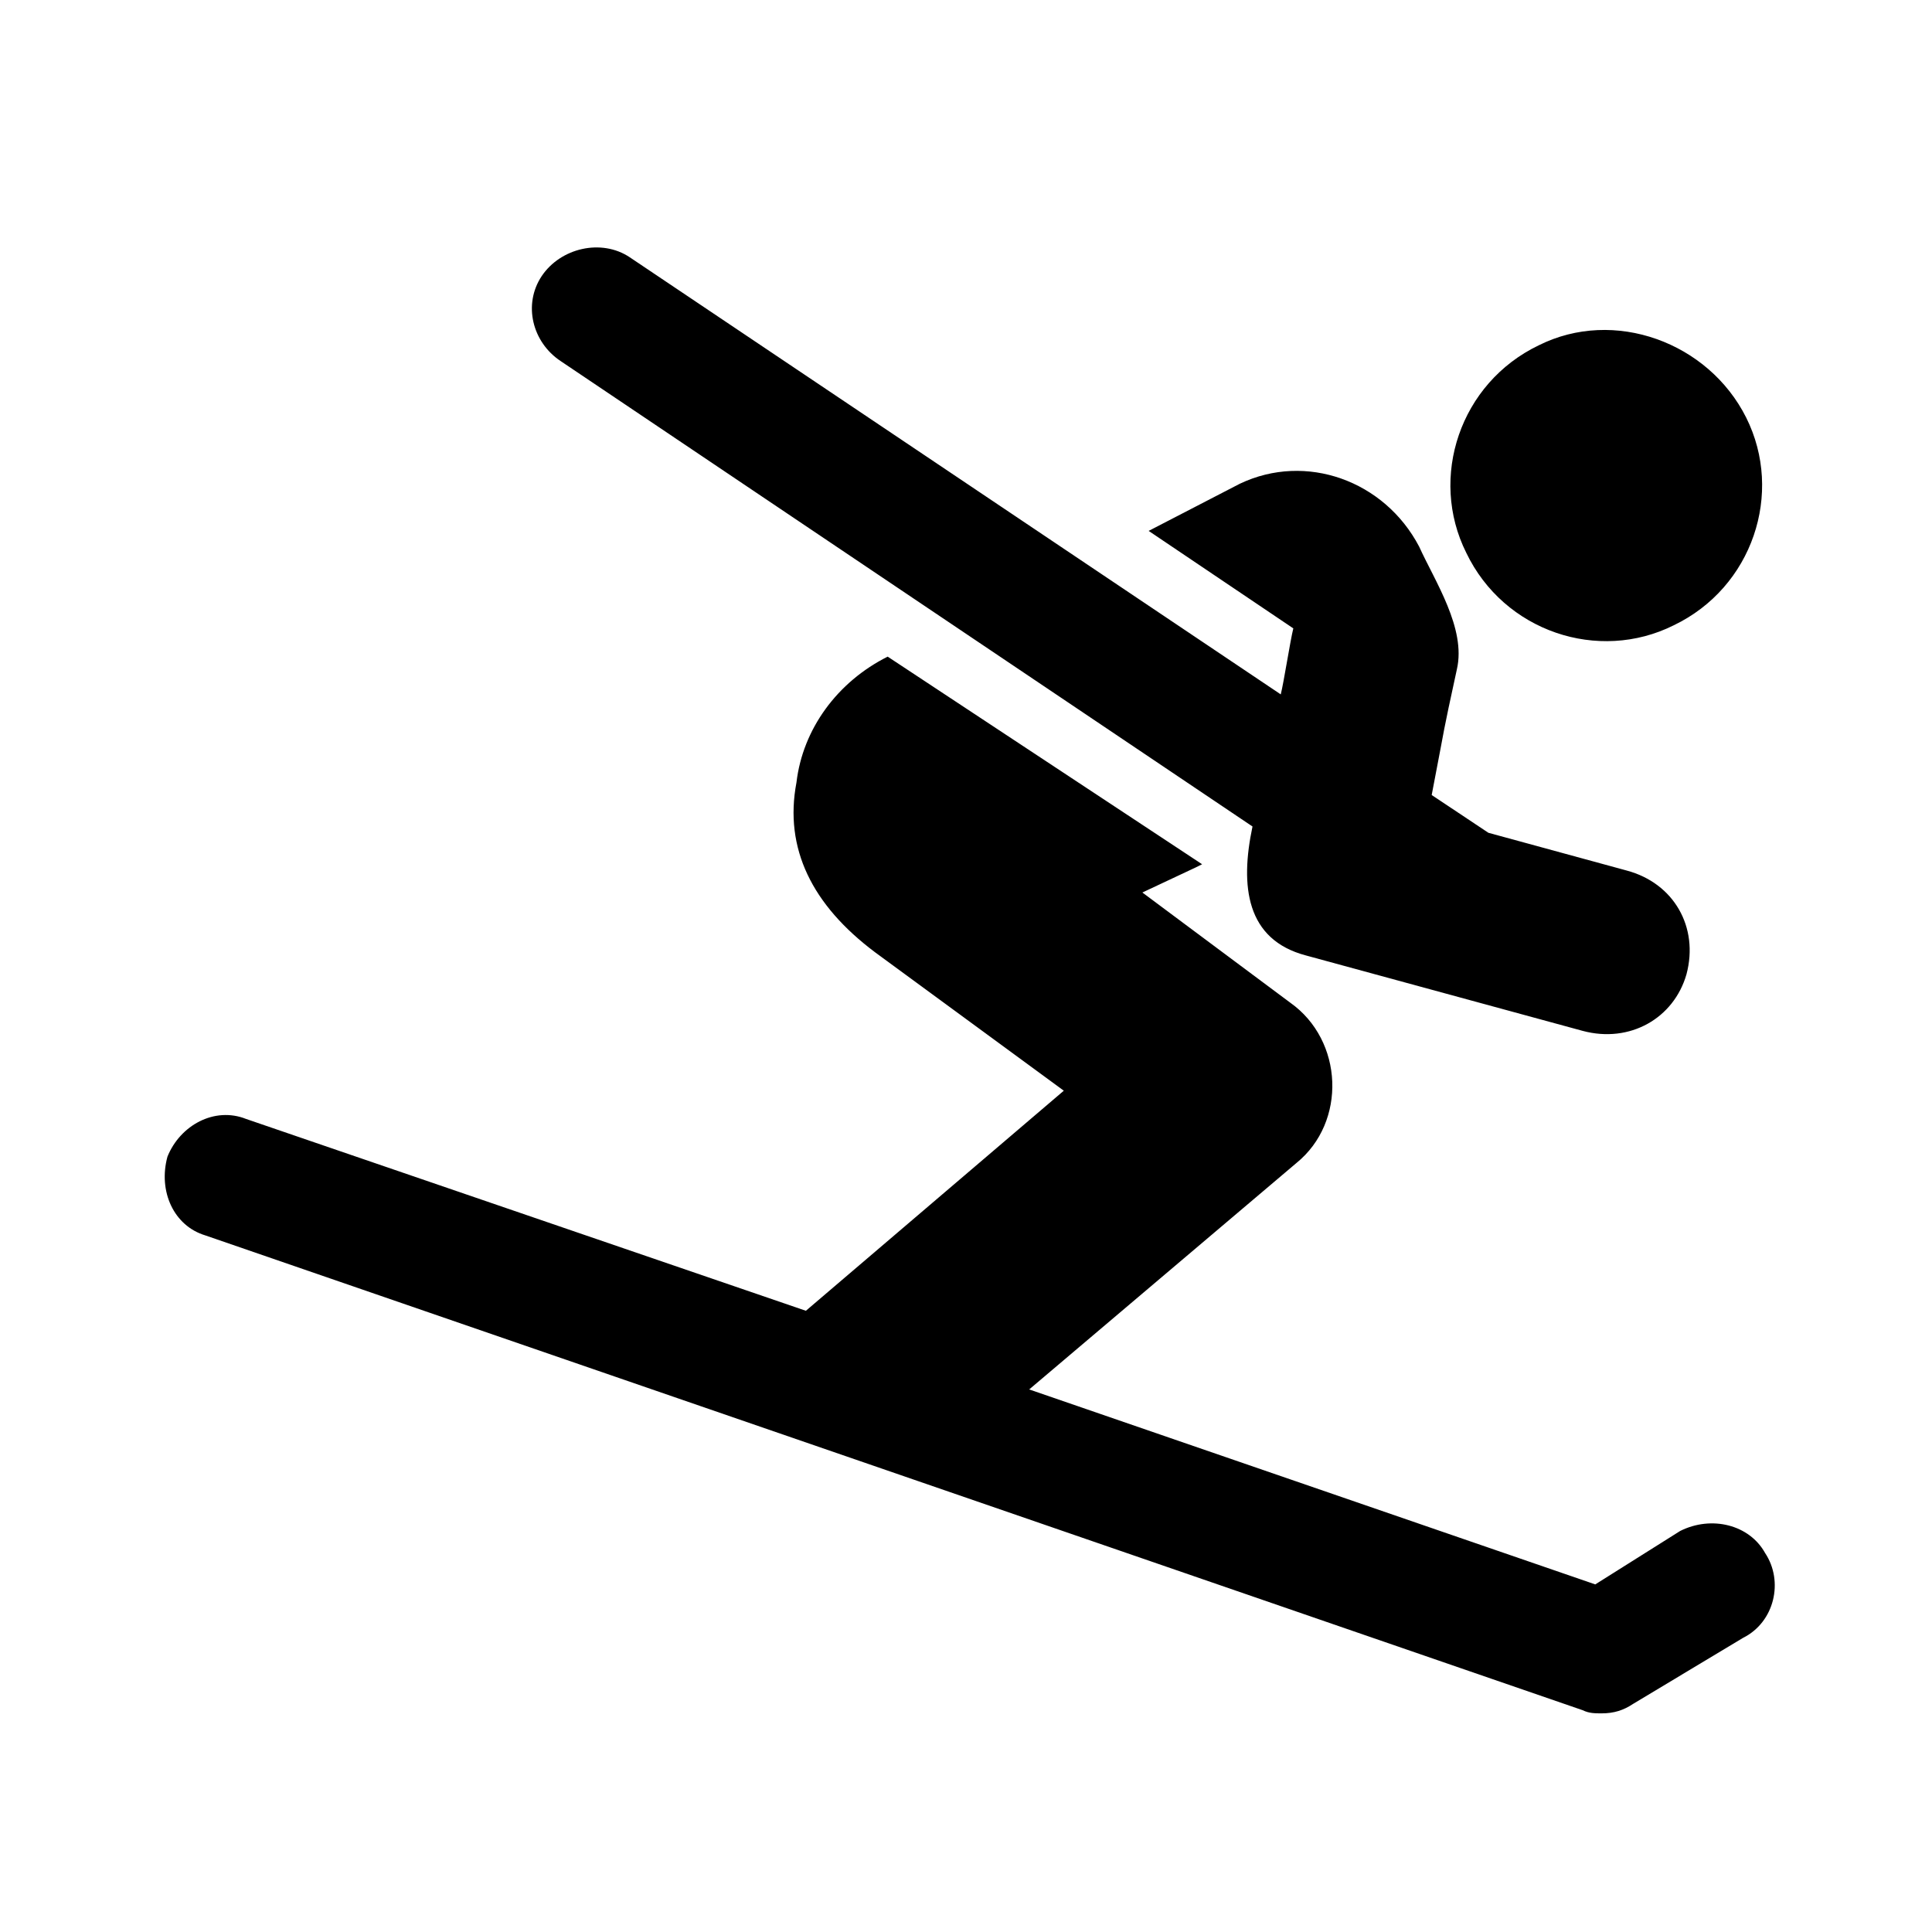 <?xml version="1.0" encoding="UTF-8"?>
<svg width="24px" height="24px" viewBox="0 0 24 24" version="1.1" xmlns="http://www.w3.org/2000/svg" xmlns:xlink="http://www.w3.org/1999/xlink">
    <title>icon-ski</title>
    <g id="Icon" stroke="none" stroke-width="1" fill="none" fill-rule="evenodd">
        <g id="icon-ski">
            <path d="M20.793,7.767 C21.77,7.298 22.161,6.126 21.692,5.188 C21.223,4.251 20.051,3.821 19.114,4.29 C18.137,4.759 17.746,5.931 18.215,6.868 C18.684,7.845 19.856,8.236 20.793,7.767 Z M15.559,10.267 C15.402,11.009 15.48,11.673 16.223,11.869 C16.223,11.869 19.661,12.806 19.661,12.806 L19.661,12.806 C20.247,12.963 20.793,12.65 20.95,12.103 C21.106,11.517 20.793,10.97 20.207,10.814 C20.207,10.814 20.207,10.814 20.207,10.814 L18.489,10.345 L17.785,9.876 C17.981,8.861 17.903,9.212 18.098,8.314 C18.215,7.806 17.824,7.22 17.629,6.79 C17.199,5.97 16.223,5.618 15.402,6.009 L14.269,6.595 L16.066,7.806 C16.027,7.962 15.949,8.47 15.91,8.626 L7.823,3.196 C7.472,2.961 6.964,3.079 6.729,3.43 C6.495,3.782 6.612,4.251 6.964,4.485 L15.559,10.267 Z M21.926,19.291 C21.731,18.94 21.262,18.823 20.872,19.018 L19.817,19.682 L12.785,17.26 L16.105,14.447 C16.731,13.939 16.691,12.924 16.027,12.455 L14.191,11.087 L14.855,10.775 L14.933,10.736 L11.027,8.157 L11.027,8.157 C10.402,8.47 9.972,9.056 9.894,9.72 C9.738,10.54 10.089,11.244 10.871,11.83 L13.215,13.549 L10.011,16.283 L3.057,13.9 C2.666,13.744 2.237,13.978 2.08,14.369 C1.963,14.799 2.159,15.228 2.549,15.346 L19.661,21.245 C19.739,21.284 19.817,21.284 19.895,21.284 C20.051,21.284 20.168,21.245 20.286,21.167 L21.653,20.346 C22.044,20.151 22.161,19.643 21.926,19.291 Z" id="Shape" fill="#000000" fill-rule="nonzero"></path>
            <polygon id="Path" points="0 0 24 0 24 24 0 24"></polygon>
        </g>
    </g>
</svg>